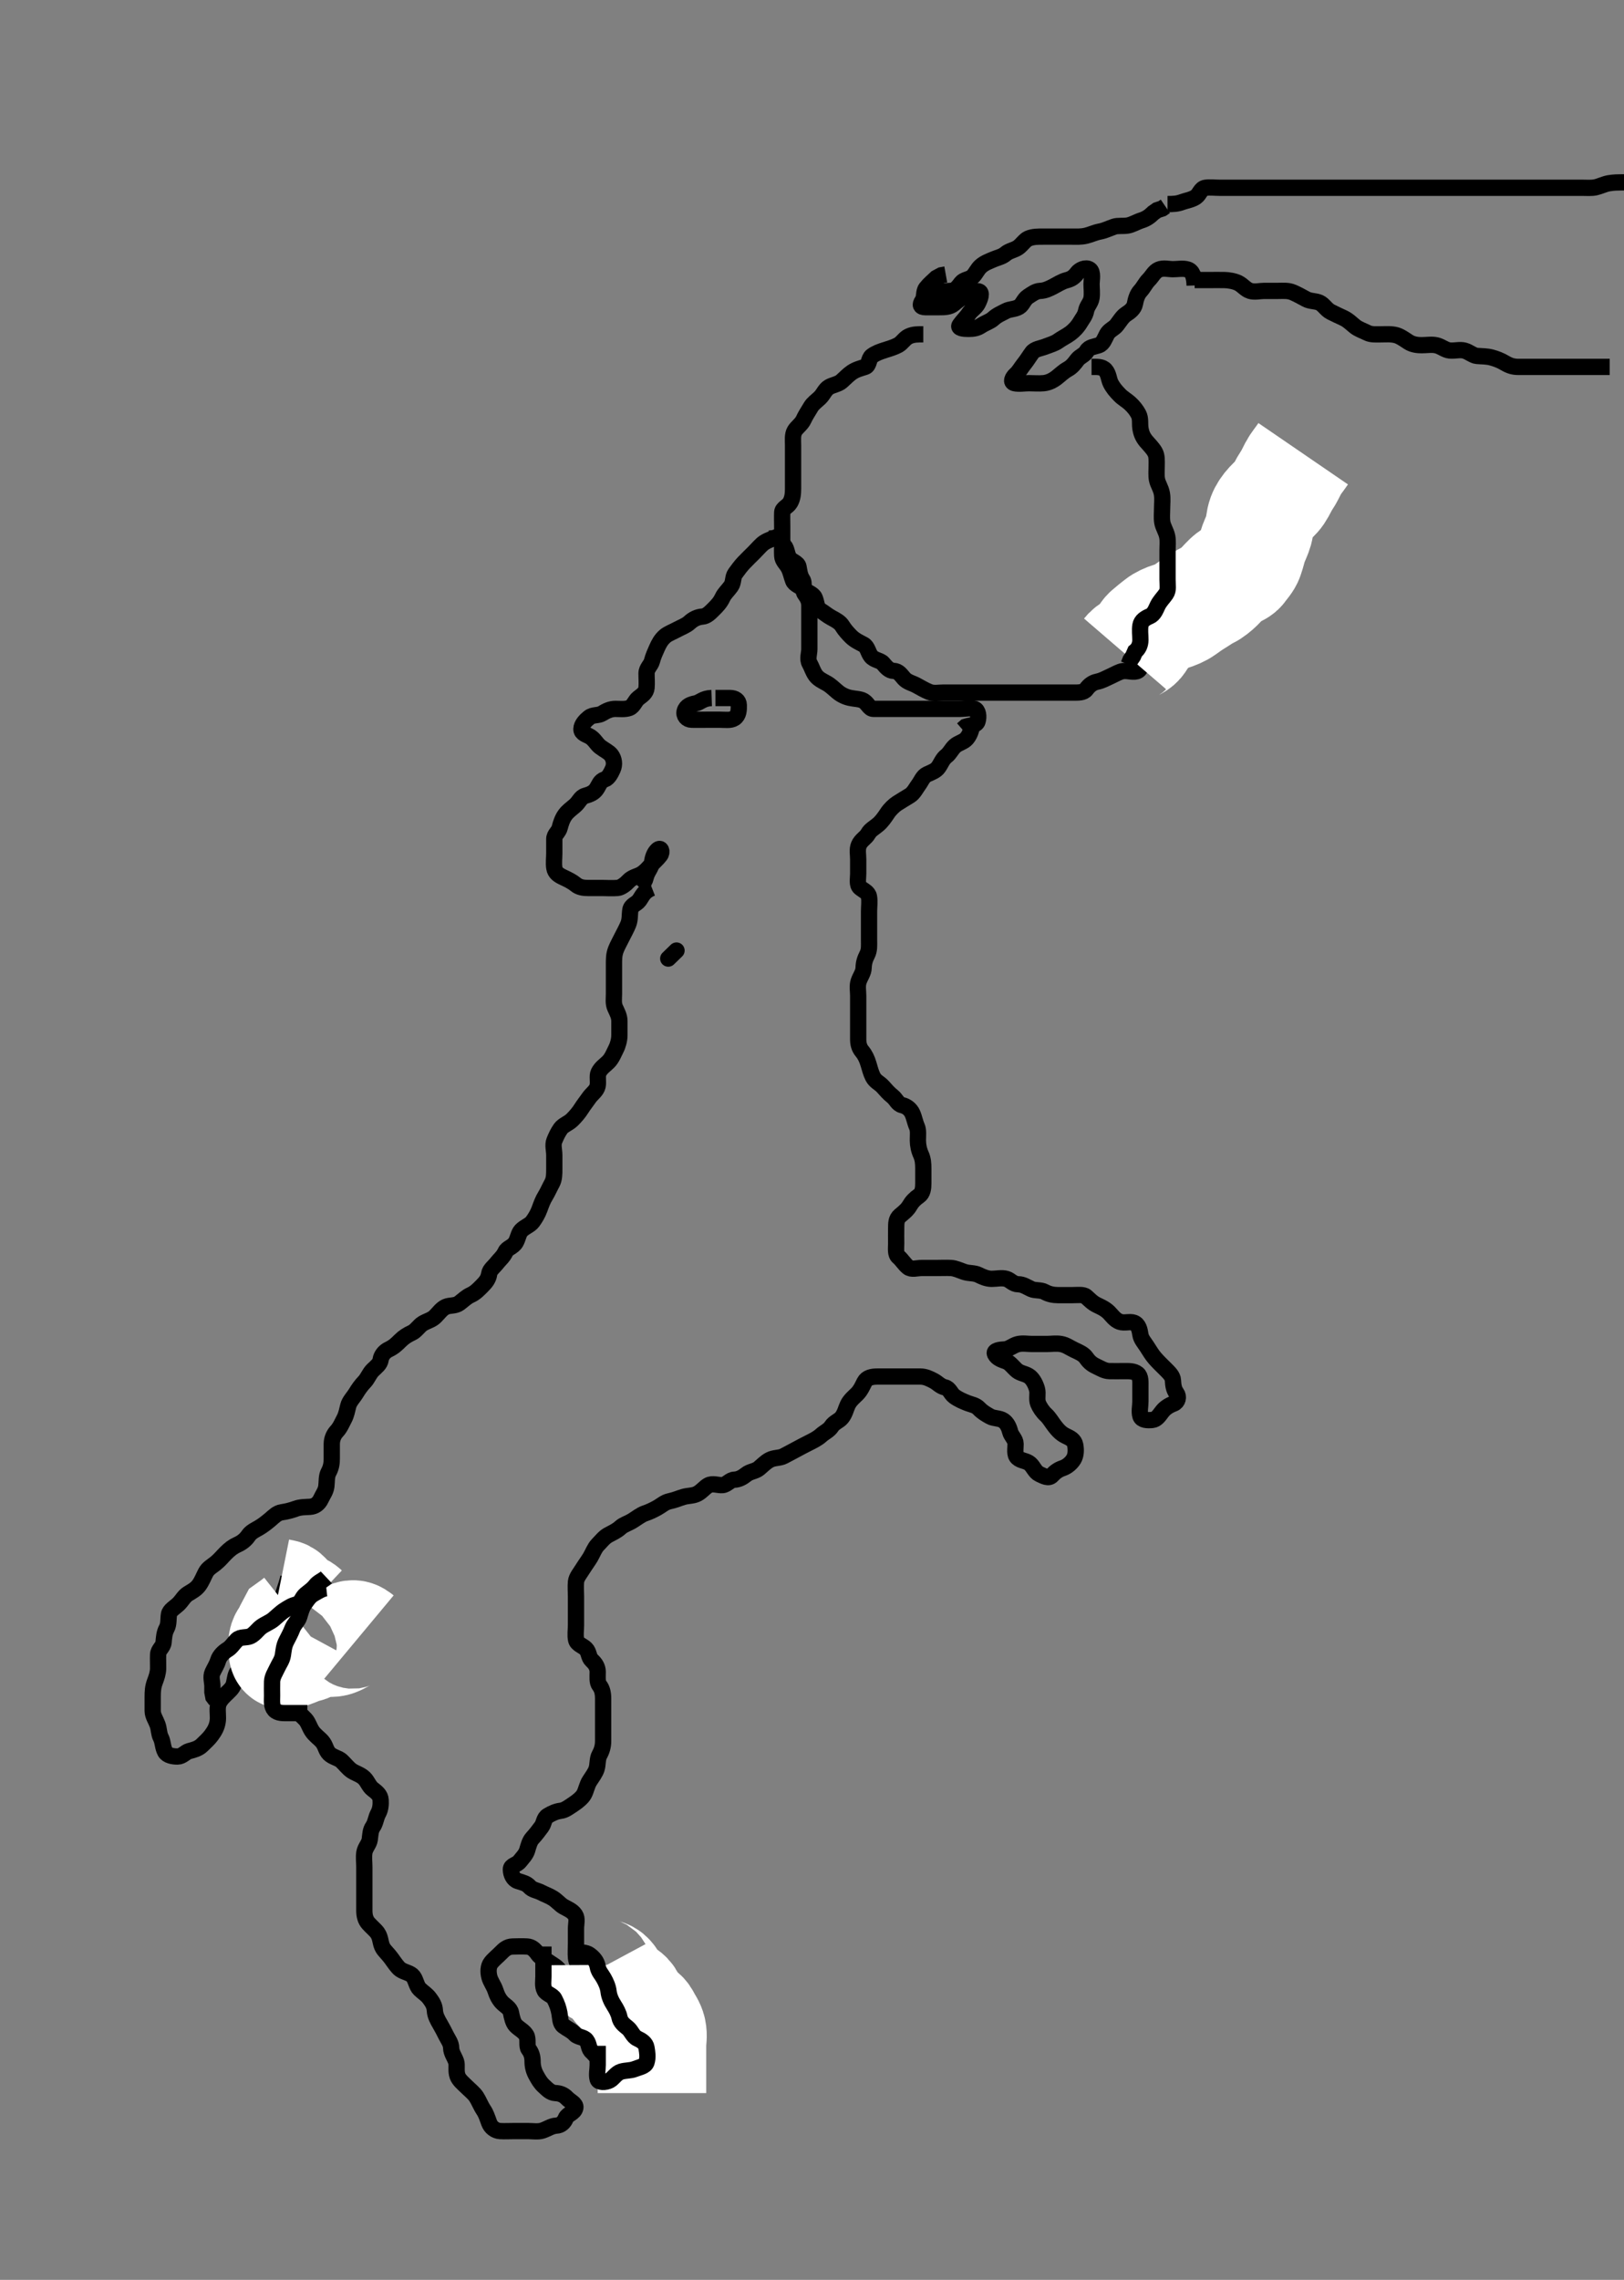 <svg width="299.25" height="420" xmlns="http://www.w3.org/2000/svg" xmlns:svg="http://www.w3.org/2000/svg" xmlns:xlink="http://www.w3.org/1999/xlink">
 <rect width="100%" height="100%" fill="#808080" stroke="none"/>
 <!-- Created with SVG-edit - http://svg-edit.googlecode.com/ -->
 <g display="inline" class="layer">
  <title>Layer 1</title>
  <path t="0,96,97,113,121,138,155,171,238,238,330,353,377,393,417,417,433,480,481,673,673,688,713,738,738,738,755,755,771,771,788,805,821,865,865,907,945,985,985,1005,1021,1057,1105,1129,1153,1209,1238,1238,1257,1273,1288,1305,1321,1369,1409,1409,1425,1449,1472,1488,1505,1521,1521,1538,1555,1571,1600,1608,1625,1657,1671,1688,1721,1744,1755,1793,1825,1838,1838,1873,1896,1921,1952,1976,2000,2001,2130,2130,2140,2177,2209,2240,2265,2297,2312,2377,2400,2464,2497,2550,2585,2633,2683,2683,2735,2771,2788,2808,2809,2821,2841,2864,2897,2905,2921,2973,3023,3023,3049,3089,3129,3152,3171,3188,3205,3205,3205,3221,3222,3238,3255,3305,3321,3338,3390,3460,3480,3481,3533,3576,3623,3643,3655,3671,3688,3688,3721,3721,3769,3788,3805,3805,3821,3848,3881,3923,3993,4033,4065,4081,4105,4121,4138,4155,4171,4188,4348,4390,4390,4480,4490,4512,4529,4538,4576,4705,4775,4823,4823,4848,4865,4865,4905,4928,4961,5007,5007,5027,5056,5168,5194,5194,5239,5239,5255,5255,5255,5271,5271,5363,5427,5473,5543,5563,5707,5767,5868,5943,5992,6008,6067,6211,6221,6221,6313,6353,6384,6405,6432,6456,6472,6521,6575,6595,6616,6648,6730,6760,6847,7030,7030,7040,7110,7167,7192,7255,7255,7288,7305,7321,7338,7360,7360,7376,7423,7443,7455,7480,7497,7505,7552,7592,7640,7730,7783,7982,7982,7992,8048,8065,8081,8104,8105,8144,8176,8192,8192,8224,8273,8296,8312,8354,8371,8388,8388,8404,8421,8440,8441,8456,8472,8521,8560,8576,8576,8733,8743,8790,8960,8960,9026,9048,9049,9071,9255,9304,9305,9328,9360,9384,9404,9476,9476,9496,9540,9576,9608,9624,9656,9696,9712,9760,9776,9816,9883,9883,9893,9921,9973,10118,10134,10177,10177,10217,10273,10313,10321,10361,10377,10393,10409,10409,10456,10521,10604,10657,10673,10697,10721,10721,10804,10835,10865,10922,11052,11088,11089,11156,11171,11171,11188,11209,11221,11221,11238,11255,11306,11322,11368,11454,11454,11506,11537,11569,11569,11593,11609,11625,11673,11673,11758,11821,11889,11904,11944,11976,12100,12100,12132,12161,12221,12221,12241,12356,12389,12389,12425,12438,12465,12489,12513,12538,12591,12640,12640,12640,12656,12680,12688,12728,12729,12771,12816,12817,12838,12838,12890,12928,12928,12960,12984,13016,13016,13104,13145,13145,13161,13221,13221,13271,13271,13288,13304,13304,13321,13338,13385,13417,13438,13457,13481,13505,13505,13529,13571,13588,13633,13665,13721,13738,13761,13793,13817,13849,13871,13889,13904,13921,13938,13969,13993,14038,14054,14073,14073,14088,14105,14129,14161,14161,14177,14188,14188,14249,14288,14304,14304,14321,14321,14345,14385,14385,14385,14471,14471,14502,14521,14561,14601,14621,14638,14664,14721,14738,14777,14817,14889,14889,14912,14921,14944,14984,15016,15121,15236,15251,15288,15321,15344,15360,15392,15408,15424,15457,15471,15523,15554,15570,15685,15720,15721,15737,15768,15808,15824,15872,15888,15913,15954,15971,15988,16009,16021,16041,16041,16090,16140,16140,16188,16188,16204,16221,16238,16238,16254,16271,16271,16288,16288,16329,16421,16440,16472,16788,16788,16822,16822" d="M179.136,133.591C178.97,134.591 178.678,135.414 178.116,136.07C177.576,136.7 176.588,136.865 175.97,137.424C175.321,138.011 175.011,138.795 174.432,139.234C173.67,139.811 173.454,140.579 172.915,141.348C172.453,142.007 171.633,142.284 170.842,142.644C170.058,143 169.746,143.926 169.335,144.478C168.791,145.207 168.394,146.104 167.636,146.57C166.879,147.036 165.964,147.582 165.311,148.002C164.784,148.341 164.009,149.066 163.547,149.766C163.022,150.56 162.481,151.335 161.836,151.886C161.084,152.53 160.371,152.864 159.97,153.591C159.543,154.364 158.627,154.772 158.258,155.691C157.919,156.534 158.136,157.391 158.136,158.291C158.136,159.191 158.136,160.091 158.136,160.991C158.136,161.891 157.859,163.004 158.489,163.534C159.135,164.077 159.982,164.359 160.126,165.191C160.279,166.078 160.136,166.991 160.136,167.891C160.136,168.791 160.136,169.691 160.136,170.591C160.136,171.391 160.136,172.291 160.136,173.234C160.136,174.112 160.23,175.038 159.784,175.891C159.39,176.643 159.155,177.391 159.136,178.291C159.118,179.191 158.518,179.901 158.222,180.791C157.936,181.649 158.136,182.591 158.136,183.424C158.136,184.295 158.136,185.191 158.136,186.091C158.136,186.991 158.136,187.891 158.136,188.791C158.136,189.691 158.136,190.591 158.136,191.391C158.136,192.291 158.304,193.018 158.852,193.675C159.369,194.294 159.76,195.067 160.052,196.075C160.247,196.746 160.484,197.669 160.852,198.39C161.302,199.268 162.085,199.508 162.7,200.202C163.285,200.86 163.762,201.419 164.432,201.948C165.173,202.533 165.373,203.389 166.22,203.591C167.075,203.795 167.759,204.341 168.116,205.112C168.484,205.91 168.579,206.703 168.97,207.591C169.259,208.249 169.131,209.191 169.136,210.091C169.142,211.002 169.339,211.92 169.711,212.73C170.082,213.538 170.136,214.392 170.136,215.291C170.136,216.191 170.139,217.091 170.136,217.991C170.134,218.891 170.033,219.83 169.335,220.306C168.586,220.816 168.044,221.387 167.636,222.091C167.179,222.881 166.56,223.344 165.841,223.953C165.102,224.578 165.156,225.426 165.138,226.192C165.115,227.186 165.136,228.106 165.136,229.07C165.136,229.991 164.955,231.05 165.572,231.566C166.204,232.093 166.613,232.85 167.303,233.424C167.956,233.968 168.936,233.591 169.851,233.591C170.747,233.591 171.636,233.591 172.536,233.591C173.436,233.591 174.338,233.542 175.237,233.591C176.025,233.634 176.767,234.001 177.652,234.307C178.596,234.633 179.493,234.454 180.336,234.875C180.998,235.205 181.836,235.589 182.736,235.591C183.636,235.593 184.571,235.348 185.432,235.595C186.2,235.816 186.657,236.575 187.636,236.591C188.536,236.606 189.195,237.091 190.015,237.469C190.773,237.819 191.761,237.579 192.536,238.016C193.263,238.426 194.136,238.591 194.936,238.591C195.836,238.591 196.736,238.591 197.636,238.591C198.536,238.591 199.631,238.429 200.138,238.875C200.75,239.414 201.264,240 202.136,240.424C202.89,240.791 203.642,241.106 204.336,241.791C204.84,242.287 205.433,243.188 206.336,243.506C207.189,243.805 208.182,243.397 208.936,243.676C209.806,243.998 210.001,244.99 210.138,245.876C210.266,246.71 210.863,247.334 211.338,248.076C211.794,248.788 212.284,249.607 212.789,250.186C213.459,250.956 214.115,251.569 214.726,252.18C215.432,252.886 216.094,253.503 216.136,254.295C216.185,255.19 216.28,255.959 216.784,256.644C217.274,257.31 217.04,258.278 216.286,258.566C215.326,258.932 214.648,259.403 214.162,260.027C213.584,260.769 213.149,261.506 212.336,261.59C211.441,261.682 210.368,261.649 210.141,260.886C209.886,260.028 210.136,259.091 210.136,258.191C210.136,257.291 210.136,256.391 210.136,255.491C210.136,254.591 210.223,253.583 209.616,253.091C208.919,252.527 207.936,252.591 207.036,252.591C206.136,252.591 205.336,252.609 204.436,252.591C203.536,252.573 202.786,252.073 201.936,251.675C201.076,251.271 200.596,250.782 200.116,250.091C199.665,249.442 198.786,249.073 197.936,248.675C197.076,248.271 196.482,247.781 195.536,247.602C194.652,247.434 193.736,247.591 192.836,247.591C191.936,247.591 191.037,247.591 190.162,247.591C189.335,247.591 188.41,247.407 187.536,247.627C186.674,247.844 185.94,248.548 185.136,248.591C184.337,248.633 183.007,248.755 183.358,249.47C183.739,250.248 184.604,250.5 185.458,250.812C186.136,251.061 186.762,251.971 187.422,252.507C188.097,253.055 189.082,253.063 189.779,253.644C190.371,254.137 190.823,255.013 191.079,255.891C191.332,256.757 190.955,257.744 191.303,258.591C191.579,259.262 192.122,260.086 192.747,260.652C193.323,261.175 193.783,261.98 194.335,262.704C194.917,263.468 195.518,264.113 196.336,264.507C197.192,264.919 197.944,265.248 198.126,266.191C198.296,267.075 198.272,268.057 197.851,268.791C197.457,269.477 196.664,270.188 195.815,270.47C195.027,270.731 194.416,271.172 193.851,271.788C193.219,272.478 192.318,271.918 191.536,271.566C190.725,271.2 190.439,270.209 189.779,269.644C189.09,269.053 188.155,269.159 187.494,268.538C186.889,267.971 187.147,266.891 187.136,265.991C187.126,265.112 186.346,264.588 186.136,263.758C185.937,262.966 185.582,262.173 184.915,261.712C184.185,261.208 183.176,261.361 182.436,260.944C181.691,260.524 181.006,260.134 180.42,259.507C179.778,258.819 178.983,258.772 178.136,258.424C177.465,258.148 176.623,257.814 175.841,257.234C175.168,256.734 174.965,255.778 174.136,255.591C173.252,255.391 172.805,254.777 172.036,254.37C171.279,253.969 170.494,253.593 169.616,253.591C168.736,253.589 167.836,253.591 166.936,253.591C166.036,253.591 165.136,253.591 164.336,253.591C163.436,253.591 162.536,253.591 161.636,253.591C160.657,253.591 159.719,253.791 159.303,254.591C158.965,255.242 158.621,256.096 157.936,256.791C157.44,257.295 156.631,257.926 156.22,258.791C155.861,259.548 155.704,260.421 155.111,261.155C154.585,261.806 153.719,262.008 153.22,262.79C152.753,263.522 151.921,263.859 151.336,264.392C150.617,265.049 149.789,265.427 149.036,265.812C148.273,266.202 147.518,266.582 146.736,267.016C145.916,267.472 145.183,267.833 144.436,268.238C143.675,268.652 142.689,268.497 141.836,268.944C141.084,269.338 140.524,269.948 139.851,270.507C139.182,271.063 138.198,271.072 137.494,271.644C136.875,272.146 136.136,272.564 135.336,272.591C134.492,272.62 133.982,273.507 133.136,273.591C132.34,273.67 131.313,273.178 130.494,273.648C129.806,274.043 129.358,274.715 128.536,275.166C127.756,275.594 126.813,275.516 125.97,275.758C125.088,276.01 124.535,276.309 123.358,276.566C122.47,276.759 121.919,277.318 121.136,277.758C120.436,278.15 119.667,278.524 118.815,278.812C118.112,279.05 117.349,279.658 116.547,280.155C115.775,280.634 114.921,280.859 114.336,281.392C113.617,282.049 112.777,282.404 112.037,282.812C111.345,283.193 110.769,283.938 110.136,284.591C109.563,285.182 109.228,286.138 108.779,286.895C108.406,287.524 107.859,288.257 107.436,288.938C106.87,289.852 106.221,290.578 106.138,291.391C106.045,292.286 106.136,293.155 106.136,294.112C106.136,294.991 106.136,295.891 106.136,296.791C106.136,297.691 106.136,298.591 106.136,299.391C106.136,300.291 105.97,301.21 106.157,302.091C106.336,302.934 107.373,303.146 107.97,303.758C108.563,304.366 108.454,305.337 109.052,305.875C109.691,306.448 110.126,307.112 110.136,307.991C110.147,308.891 109.977,309.889 110.489,310.538C110.974,311.153 111.136,311.991 111.136,312.886C111.136,313.758 111.136,314.691 111.136,315.591C111.136,316.391 111.136,317.291 111.136,318.191C111.136,319.002 111.137,319.912 111.136,320.766C111.136,321.706 110.882,322.534 110.489,323.234C110.025,324.059 110.21,325.025 109.915,325.912C109.681,326.616 109.096,327.396 108.657,328.07C108.139,328.865 108.038,329.792 107.595,330.591C107.294,331.134 106.481,331.829 105.789,332.286C104.89,332.881 104.147,333.488 103.303,333.591C102.531,333.685 101.74,334.023 100.938,334.507C100.197,334.954 100.279,335.876 99.784,336.538C99.266,337.231 98.783,337.895 98.136,338.591C97.576,339.194 97.397,340.03 97.132,340.886C96.896,341.65 96.308,342.217 95.779,342.886C95.194,343.627 94.122,343.612 94.136,344.392C94.153,345.293 94.57,346.265 95.436,346.534C96.296,346.801 97.044,346.976 97.562,347.566C98.121,348.203 98.938,348.228 99.7,348.627C100.459,349.024 101.068,349.198 101.851,349.676C102.654,350.167 103.196,350.876 103.836,351.238C104.657,351.703 105.448,351.979 105.97,352.758C106.443,353.463 106.136,354.392 106.136,355.291C106.136,356.191 106.136,357.091 106.136,357.991C106.136,358.891 106.054,359.795 106.137,360.691C106.22,361.602 106.702,362.239 107.436,362.886C108.099,363.47 109.025,363.693 109.526,364.452C109.929,365.064 109.981,366.085 110.147,366.991C110.3,367.824 110.89,368.467 111.111,369.416C111.343,370.416 111.673,371.055 112.335,371.791C112.864,372.379 113.135,373.389 113.97,373.591C114.726,373.774 115.547,374.027 116.303,374.591L116.951,374.991L117.803,375.591L118.048,376.306" id="svg_1" stroke-width="3" stroke="#000" fill="none"/>
  <path t="18185,18304,18321,18337,18354,18371,18387,18408,18456,18456,18472,18487,18504,18504,18521,18537,18576,18587,18608,18621,18640,18656,18656,18671,18696,18704,18754,18792,18855,18888,18904,18904,18921,18937,18937,18954,18971,18987,18987,19004,19021,19021,19037,19054,19071,19071,19087,19104,19105,19128,19240,19270,19270,19286,19303,19387,19418,19437,19437,19457,19505,19521,19521,19545,19577,19601,19625,19649,19649,19657,19673,19713,19737,19760,19771,19787,19825,19825,19849,19857,19873,19887,19904,19921,19921,19937,19937,19937,19954,19971,19987,19987,19987,20004,20004,20021,20021,20021,20049,20056,20073,20087,20104,20121,20121,20137,20154,20171,20187,20187,20209,20225,20273,20287,20287,20304,20321,20345,20354,20377,20393,20393,20404,20425,20425,20454,20454,20473,20487,20487,20504,20521,20537,20537,20537,20554,20585,20625,20673,20673,20721,20737,20754,20754,20771,20771,20787,20787,20804,20825,20825,20873,20921,20921,21004,21004,21040,21054,21072,21087,21139,21205,21205,21221,21271,21287,21312,21356,21372,21392,21403,21403,21455,21471,21505,21521,21537,21561,21587,21604,21633,21633,21655,21655,21681,21723,21723,21769,21769,21793,21793,21817,21904,22022,22037,22065,22065,22089,22186,22270,22313,22356,22406,22568,22604,22605,22621,22637,22654,22681,22681,22689,22689,22713,22729,22746,22746,22754,22785,22804,22805,22833,22854,22854,22871,22887,22904,22937,22961,22961,22985,23033,23057,23097,23097,23129,23129,23145,23161,23193,23225,23460" d="M53.136,290.591C52.711,292.406 52.22,293.245 52.136,294.112C52.052,294.987 52.136,295.891 52.136,296.791C52.136,297.691 52.136,298.591 52.136,299.391C52.136,300.291 52.165,301.227 52.135,302.074C52.106,302.883 51.397,303.145 50.572,303.627C49.885,304.028 50.136,305.191 50.136,306.091C50.136,306.991 50.005,307.941 50.358,308.691C50.723,309.466 50.734,310.295 51.172,311.155C51.507,311.811 52.645,311.957 53.051,312.79C53.419,313.545 53.927,313.935 54.358,314.691C54.739,315.36 55.554,315.974 56.236,316.691C56.794,317.277 57.012,318.159 57.494,318.891C58.015,319.685 58.771,320.158 59.335,320.791C60.014,321.554 60.014,322.427 60.657,323.07C61.3,323.713 62.356,323.854 62.936,324.392C63.558,324.968 64.158,325.792 64.836,326.234C65.57,326.712 66.46,326.923 67.136,327.591C67.722,328.17 68.007,329.093 68.657,329.591C69.429,330.181 70.075,330.685 70.136,331.591C70.19,332.389 70.119,333.296 69.711,334.038C69.237,334.901 69.225,335.798 68.711,336.53C68.249,337.187 68.253,337.999 68.132,338.891C68.02,339.712 67.285,340.36 67.141,341.291C67.004,342.18 67.136,343.07 67.136,343.948C67.136,344.891 67.136,345.791 67.136,346.691C67.136,347.591 67.136,348.391 67.136,349.291C67.136,350.191 67.134,351.091 67.136,351.991C67.139,352.891 67.328,353.717 67.898,354.348C68.584,355.108 69.174,355.545 69.567,356.107C70.196,357.007 70.048,358.061 70.579,358.912C70.93,359.475 71.52,359.972 72.115,360.791C72.666,361.549 73.266,362.473 73.789,362.829C74.603,363.385 75.626,363.436 76.136,364.112C76.652,364.794 76.743,365.881 77.358,366.47C78.039,367.122 78.604,367.397 79.162,368.155C79.652,368.821 80.086,369.453 80.136,370.424C80.181,371.287 80.62,372.1 81.084,372.886C81.475,373.551 81.825,374.237 82.22,375.023C82.596,375.769 83.118,376.392 83.136,377.291C83.155,378.191 83.742,378.906 84.051,379.792C84.278,380.443 83.968,381.461 84.303,382.424C84.575,383.206 85.358,383.812 85.938,384.392C86.536,384.991 87.343,385.609 87.779,386.291C88.306,387.115 88.54,387.862 89.136,388.758C89.56,389.394 89.792,390.127 90.136,391.07C90.442,391.907 91.23,392.53 92.136,392.591C92.935,392.645 93.836,392.591 94.657,392.591C95.622,392.591 96.347,392.591 97.336,392.591C98.116,392.591 99.151,392.762 99.935,392.506C100.857,392.204 101.618,391.642 102.484,391.595C103.373,391.547 103.939,390.984 104.246,390.239C104.585,389.416 105.826,389.294 106.018,388.295C106.158,387.564 105.024,387.112 104.489,386.538C103.849,385.853 103.136,385.628 102.336,385.591C101.419,385.548 100.819,384.844 100.22,384.307C99.582,383.733 99.196,383.04 98.784,382.291C98.322,381.452 98.136,380.591 98.136,379.791C98.136,378.891 97.942,378.186 97.42,377.507C96.974,376.925 97.419,375.665 96.97,374.924C96.502,374.152 95.719,373.836 95.037,373.148C94.537,372.645 94.316,371.588 94.162,370.812C93.985,369.921 93.07,369.498 92.536,368.944C91.954,368.34 91.587,367.617 91.258,366.612C90.995,365.809 90.389,365.055 90.172,364.202C89.951,363.333 89.939,362.275 90.47,361.591C90.98,360.932 91.719,360.361 92.303,359.758C92.911,359.129 93.492,358.62 94.436,358.591C95.336,358.564 96.238,358.543 97.136,358.591C97.94,358.634 98.552,359.151 99.111,359.98C99.528,360.598 100.425,360.97 101.022,361.392C101.766,361.919 102.648,362.334 103.116,363.091C103.58,363.844 104.226,364.518 104.7,365.191C105.219,365.926 105.598,366.827 105.97,367.591C106.336,368.345 106.678,369.071 107.335,369.791C107.869,370.375 108.19,371.291 108.636,372.091C109.08,372.886 108.972,373.808 109.303,374.591C109.633,375.373 110.121,376.091 110.136,376.991C110.151,377.891 110.57,378.704 111.157,379.091C112.101,379.712 112.661,380.33 113.536,380.555C114.405,380.778 115.111,381.016 115.657,381.57L116.536,381.602" id="svg_2" stroke-width="3" stroke="#000" fill="none"/>
  <path t="32371,32656,32672,32688,32703,32703,32719,32736,32736,32753,32753,32821,32821,32837,32952,32952,32967,32987,33003,33025,33025,33037,33167,33183,33209,33240,33252,33280,33281,33320,33371,33469,33502,33521,33521,33537,33537,33553,33570,33593,33593,33639,33687,33687,33703,33737,33761,33785,33785,33803,33820,33849,33873,33889,33889,33903,33921,33961,33961,33977,34022,34073,34097,34113,34188,34225,34225,34265,34287,34303,34321,34338,34338,34483,34483,34483,34500,34529,34537,34561,34593,34617,34617,34637,34638,34653,34670,34671,34687,34712,34713,34753,34793,34832,34896,34897,34937,34953,34953,34970,35000,35001,35024,35037,35080,35120,35121,35188,35225,35225,35257,35329,35329,35345,35361,35377,35377,35401,35425,35425,35472,35520,35537,35584,35608,35624,35625,35640,35672,35696,35696,35720,35721,35737,35737,35760,35770,35787,35787,35824,35856,35897,35939,35955,35984,36101,36120,36145,36161,36161,36185,36225,36272,36339,36384,36385,36439,36455,36629,36645,36645,36720,36760,36761,36770,36816,36856,36857,36896,36937,36989,37005,37005,37032,37064,37086,37086,37102,37119,37119,37136,37152,37152,37192,37208,37232,37280,37280,37319,37337,37361,37361,37386,37402,37402,37424,37424,37436,37436,37472,37486,37554,37570,37587,37616,37637,37653,37672,37720,37737,37737,37760,37821,37821,37857,37880,37904,37937,37953,37970,38017,38048,38097,38153,38153,38176,38200,38201,38479,38479,38495,38528,38544,38560,38584,38602,38619,38671,38671,38753,38753,38805,38805,38872,38888,38903,38952,39000,39000,39032,39052,39052,39081,39102,39120,39120,39152,39176,39176,39186,39208,39232,39272,39288,39312,39352,39352,39376,39408,39424,39424,39456,39567,39567,39653,39653" d="M120.136,163.591C118.572,164.202 118.36,165.105 117.779,165.886C117.279,166.559 116.301,166.732 116.157,167.612C116.003,168.557 116.131,169.362 115.779,170.248C115.475,171.014 115.037,171.791 114.657,172.549C114.189,173.486 113.742,174.283 113.489,174.943C113.109,175.933 113.136,176.791 113.136,177.691C113.136,178.591 113.136,179.391 113.136,180.291C113.136,181.191 113.136,182.091 113.136,183.07C113.136,183.948 112.974,184.848 113.358,185.691C113.713,186.471 114.131,187.191 114.136,188.091C114.142,188.991 114.147,189.895 114.136,190.758C114.126,191.591 113.87,192.545 113.489,193.286C113.088,194.068 112.794,194.905 112.136,195.591C111.549,196.204 110.746,196.671 110.303,197.591C109.991,198.238 110.304,199.211 110.116,200.091C109.934,200.94 109.042,201.515 108.572,202.191C108.012,202.997 107.524,203.591 107.084,204.295C106.663,204.969 106.039,205.693 105.436,206.291C104.739,206.983 103.807,207.224 103.303,207.924C102.814,208.605 102.464,209.369 102.157,210.112C101.821,210.924 102.136,211.891 102.136,212.79C102.136,213.758 102.136,214.591 102.136,215.391C102.136,216.291 102.139,217.211 101.711,217.991C101.26,218.814 100.89,219.675 100.526,220.263C100,221.112 99.754,221.834 99.422,222.738C99.091,223.637 98.641,224.384 98.136,225.07C97.651,225.73 96.703,225.994 96.037,226.691C95.547,227.204 95.453,228.169 95.027,228.881C94.518,229.732 93.457,229.918 93.157,230.591C92.762,231.478 92.057,232.049 91.636,232.591C90.97,233.448 90.254,233.88 90.136,234.691C90.005,235.597 89.528,236.194 88.836,236.891C88.139,237.594 87.557,238.197 86.736,238.566C85.954,238.917 85.414,239.482 84.636,240.07C83.899,240.628 82.879,240.417 82.136,240.758C81.334,241.125 80.847,241.902 80.136,242.591C79.545,243.164 78.661,243.363 77.915,243.812C77.213,244.236 76.682,245.154 75.936,245.507C75.078,245.914 74.435,246.294 73.736,246.991C73.135,247.59 72.543,248.168 71.636,248.591C70.846,248.96 70.256,249.691 70.136,250.507C70.021,251.295 69.334,251.773 68.704,252.391C68.034,253.049 67.773,253.942 67.136,254.591C66.631,255.107 66.039,255.914 65.636,256.591C65.14,257.426 64.397,258.115 64.172,258.991C63.948,259.863 63.825,260.635 63.42,261.391C63.015,262.147 62.703,262.973 62.052,263.675C61.482,264.289 61.147,265.091 61.136,265.991C61.126,266.891 61.136,267.791 61.136,268.691C61.136,269.591 61.012,270.368 60.562,271.191C60.134,271.971 60.25,272.893 60.136,273.812C60.025,274.711 59.526,275.307 59.111,276.191C58.733,276.996 58.042,277.53 57.136,277.591C56.338,277.645 55.366,277.611 54.484,277.944C53.777,278.209 52.884,278.449 51.936,278.592C51.02,278.731 50.472,279.362 49.779,279.944C49.082,280.529 48.439,281.029 47.694,281.47C47.072,281.836 46.266,282.175 45.779,282.891C45.245,283.677 44.557,284.197 43.736,284.566C42.954,284.917 42.336,285.392 41.636,286.091C40.937,286.789 40.491,287.384 39.7,288.016C38.992,288.583 38.322,288.922 37.915,289.691C37.514,290.448 37.22,291.257 36.7,291.991C36.142,292.778 35.389,293.147 34.636,293.612C33.879,294.079 33.579,294.852 32.815,295.569C32.213,296.136 31.262,296.661 31.139,297.391C30.99,298.278 31.138,299.211 30.711,299.991C30.261,300.813 30.225,301.695 30.136,302.591C30.053,303.437 29.179,303.873 29.136,304.791C29.095,305.69 29.154,306.591 29.136,307.391C29.118,308.227 28.829,309.066 28.562,309.766C28.158,310.821 28.136,311.691 28.136,312.591C28.136,313.47 28.126,314.295 28.136,315.191C28.147,316.091 28.68,316.794 29.015,317.691C29.333,318.542 29.251,319.375 29.636,320.112C30.047,320.896 29.963,321.845 30.422,322.704C30.794,323.402 31.836,323.599 32.736,323.591C33.616,323.583 34.128,322.791 34.841,322.595C35.705,322.358 36.545,322.164 37.236,321.491C37.844,320.899 38.482,320.322 38.936,319.706C39.595,318.813 39.97,318.1 40.116,317.112C40.236,316.299 40.054,315.387 40.137,314.491C40.22,313.579 40.744,312.988 41.436,312.291C42.134,311.588 42.875,311.057 43.1,310.191C43.327,309.319 43.327,308.465 43.841,307.891C44.499,307.156 45.345,306.574 45.779,305.891C46.245,305.159 46.015,304.06 46.636,303.612C47.32,303.119 48.357,303.069 49.015,302.369C49.584,301.765 49.94,300.937 50.126,300.027C50.3,299.172 50.4,298.371 50.938,297.791C51.61,297.065 52.336,296.39 52.836,295.834L53.335,295.108L53.779,294.301" id="svg_3" stroke-width="3" stroke="#000" fill="none"/>
  <path t="43887,44032,44032,44053,44069,44086,44086,44102,44144,44152,44169,44185,44216,44256,44257,44272,44573,44653,44688,44737,44788,44841,44865,44967,45002,45002,45070" d="M66.136,301.591C65.136,300.758 64.542,301.177 63.636,301.591C62.841,301.954 62.149,302.506 61.336,302.59C60.427,302.683 59.507,302.427 58.636,302.612C57.793,302.791 57.099,303.497 56.375,303.648C55.456,303.84 54.782,304.217 53.772,304.566C52.931,304.856 52.165,305.178 52.136,304.295C52.106,303.37 51.892,302.359 52.42,301.675C52.905,301.047 53.145,300.291 53.579,299.491L54.136,299.091L54.894,298.491" id="svg_4" stroke-width="20" stroke="#fff" fill="none"/>
  <path t="46149,46370,46387,46859,47014,47273,47297,47313" d="M56.136,296.591C55.526,296.016 54.641,295.795 53.938,295.306C53.153,294.76 52.97,293.758 52.136,293.591L51.303,293.424" id="svg_5" stroke-width="20" stroke="#fff" fill="none"/>
  <path t="51419,51596,51603,51619,51703,51744,51933,51970,51970,52009,52019,52041,52057,52097,52113,52113,52137,52137,52153,52153,52177,52186,52186,52209,52233,52288,52329,52433,52433,52457,52488,52538,52600,52654,52689,52729,52729,52737,52944,52944" d="M60.136,290.591C59.526,291.166 58.622,291.452 58.136,292.112C57.632,292.797 56.934,293.223 56.303,293.758C55.618,294.338 55.48,295.384 54.636,295.57C53.767,295.762 53.136,296.203 52.432,296.644C51.758,297.064 51.089,297.748 50.422,298.306C49.741,298.875 48.917,299.15 48.158,299.691C47.515,300.149 46.939,301.057 46.136,301.424C45.394,301.764 44.301,301.473 43.657,302.112C43.015,302.75 42.64,303.446 41.936,303.876C41.261,304.289 40.462,305.006 40.194,305.891C39.932,306.753 39.509,307.338 39.157,308.112C38.789,308.922 39.136,309.912 39.136,310.591L39.138,311.706L39.303,312.591L39.784,313.234" id="svg_6" stroke-width="3" stroke="#000" fill="none"/>
  <path t="54512,54718,54765,54821,54864,54865,54905,54906,54945,54969,55019,55036,55065,55065,55113,55113,55129,55145,55153,55169,55169,55186,55203,55241,55257,55273,55305,55305,55369,55470,55583,55808,56198,56514,56514,56545,56561,56569" d="M60.136,292.591C59.335,292.676 58.581,293.18 57.851,293.594C57.045,294.05 56.679,294.64 56.037,295.569C55.6,296.201 55.397,297.03 55.132,297.886C54.896,298.65 54.196,299.153 53.851,300.076C53.573,300.821 53.136,301.591 52.747,302.37C52.303,303.258 52.264,304.037 52.132,304.891C51.988,305.822 51.488,306.419 51.084,307.291C50.698,308.123 50.165,308.89 50.136,309.791C50.108,310.69 50.136,311.591 50.136,312.391C50.136,313.306 49.994,314.323 50.572,314.98C51.185,315.676 52.236,315.591 53.136,315.591C53.936,315.591 54.836,315.591 55.736,315.591L56.636,315.591" id="svg_7" stroke-width="3" stroke="#000" fill="none"/>
  <path t="59468,59702,59753,59802,59802,59917,60049,60049,60338,60466,60505,60520,60536,60552,60569,60685,60879,60879,60919,60969,61008,61008,61085,61138,61169,61186,61209,61233,61233,61252,61281,61313,61401,61401,61532,61548,61548,61586,61617,61649,61669,61799,61904,61971,62033,62088,62200,62200,62216,62302,62400,62501,62501,62554,62554,62570,62601,62618,62640,62664,62719,62959,63004,63041,63057,63069,63086,63154,63204,63287,63400,63672,63672,63720,63789,63869,63869,63952,63993,64025,64087,64137,64161,64186,64202,64219,64219,64236,64252,64281,64321,64369,64387,64387,64438,64488,64587,64587,64654,64719,64753,64850,64966,65066,65066,65104,65230,65246,65303,65319,65370,65484,65601,65649,65704,65704,65752,65768,65769,65820,65820,65881,65913,65913,65937,65986,66025,66071,66086,66113,67765,67802,67835,67835,67852,67852,67889,67889,67937,67969,67969,67993" d="M144.136,98.591C142.536,99.166 141.663,99.425 140.836,99.948C140.271,100.306 139.636,101.091 138.936,101.791C138.436,102.291 137.732,102.965 137.084,103.644C136.474,104.282 136.007,104.951 135.489,105.644C134.994,106.306 135.214,107.258 134.7,107.991C134.147,108.781 133.506,109.297 133.136,110.091C132.714,110.998 132.136,111.591 131.536,112.191C130.841,112.886 130.223,113.532 129.432,113.591C128.538,113.657 127.744,114.035 127.036,114.691C126.443,115.241 125.604,115.526 124.836,115.944C123.995,116.401 123.103,116.716 122.536,117.202C121.793,117.839 121.394,118.625 121.052,119.391C120.72,120.134 120.359,120.917 120.135,121.79C119.929,122.59 119.147,123.091 119.136,124.027C119.127,124.891 119.218,125.795 119.136,126.691C119.053,127.602 118.429,128 117.657,128.591C117.007,129.089 116.76,130.124 115.97,130.424C115.179,130.725 114.158,130.589 113.384,130.591C112.488,130.593 111.676,130.982 110.97,131.424C110.228,131.888 109.28,131.601 108.536,132.202C107.883,132.729 107.162,133.461 107.136,134.295C107.109,135.157 108.097,135.305 108.803,135.758C109.563,136.245 109.948,137.08 110.572,137.566C111.318,138.146 112.199,138.537 112.616,139.091C113.171,139.83 113.3,140.848 112.915,141.691C112.609,142.36 112.137,143.36 111.432,143.586C110.531,143.876 110.441,144.569 109.915,145.348C109.427,146.071 108.669,146.365 107.836,146.6C106.96,146.846 106.755,147.708 105.938,148.422C105.298,148.98 104.649,149.415 104.136,150.112C103.627,150.804 103.316,151.761 103.162,152.406C102.935,153.353 102.137,153.676 102.136,154.591C102.136,155.391 102.136,156.291 102.136,157.191C102.136,158.091 102.003,159.002 102.141,159.891C102.285,160.821 102.966,161.239 103.836,161.644C104.668,162.03 105.493,162.453 106.084,162.944C106.737,163.486 107.536,163.591 108.436,163.591C109.336,163.591 110.236,163.591 111.136,163.591C111.936,163.591 112.776,163.663 113.789,163.582C114.489,163.526 115.327,162.842 115.832,162.296C116.485,161.59 117.493,161.438 118.116,161.07C118.951,160.577 119.499,159.878 120.079,159.238C120.572,158.695 121.157,158.203 121.636,157.57C122.125,156.925 121.795,155.98 121.136,156.591C120.513,157.169 120.259,158.078 120.141,158.881C120.011,159.765 119.42,160.392 119.111,161.227L118.851,162.074L118.526,162.73L117.841,163.477" id="svg_8" stroke-width="3" stroke="#000" fill="none"/>
  <path t="75186,75585,75617,75716,75736,75787,75803,75803,75840,75856,75905,75921,75944,75960,75968,76008,76017,76034,76056,76056,76067,76101,76117,76134,76151,76176,76201,76248,76248,76267,76284,76312,76404,76502,76554,76585,76633,76633,76652,76786,76853,76853,76935,76968,76985,76985,77002,77040,77052,77068,77104,77120,77144,77168,77202,77218,77235,77235,77252,77252,77252,77268,77268,77285,77285,77285,77285,77302,77302,77302,77760,77866,77896,77920,77944,77976,77977" d="M143.136,97.591C143.303,99.424 143.906,99.896 144.489,100.538C145.015,101.118 144.934,101.984 145.422,102.79C145.799,103.414 146.99,103.635 147.135,104.392C147.304,105.275 147.377,106.063 147.852,106.76C148.354,107.497 147.788,108.721 148.303,109.424C148.782,110.078 149.136,110.691 149.136,111.591C149.136,112.391 149.136,113.306 149.136,114.202C149.136,115.091 149.136,115.991 149.136,116.891C149.136,117.791 149.136,118.691 149.136,119.591C149.136,120.391 148.724,121.414 149.194,122.234C149.588,122.922 149.773,123.695 150.303,124.424C150.78,125.08 151.541,125.438 152.336,125.875C152.984,126.231 153.636,126.858 154.303,127.424C154.987,128.005 155.79,128.386 156.636,128.57C157.527,128.763 158.493,128.744 159.116,129.112C159.951,129.605 160.172,130.586 160.938,130.591C161.836,130.597 162.736,130.591 163.636,130.591C164.536,130.591 165.436,130.591 166.336,130.591C167.236,130.591 168.136,130.591 168.951,130.591C169.906,130.591 170.657,130.591 171.454,130.591C172.454,130.591 173.398,130.591 174.47,130.591C175.104,130.591 176.136,130.591 176.831,130.591C177.803,130.591 178.891,130.331 179.563,130.591C180.286,130.87 180.387,132.028 180.132,132.886C179.905,133.649 178.836,133.595 177.936,133.876L177.336,134.392" id="svg_10" stroke-width="3" stroke="#000" fill="none"/>
  <path t="81582,81798,81825,81886,81886,81999,82146,82296,82337,82414,82513,82632,82795,82899,82915,83064,83150,83176,83315,83353,83353,83519,83633,83750,83930,84001,84033,84051" d="M131.136,128.591C129.489,128.648 129.076,129.397 128.136,129.591C127.348,129.753 126.44,130.023 126.172,130.991C125.934,131.855 126.572,132.573 127.436,132.591C128.336,132.61 129.236,132.591 130.111,132.591C130.938,132.591 131.836,132.591 132.736,132.591C133.636,132.591 134.632,132.774 135.335,132.306C136.13,131.775 136.154,130.791 136.136,129.891C136.119,129.026 135.432,128.595 134.536,128.591L133.636,128.591L132.736,128.591L131.836,128.591" id="svg_11" stroke-width="3" stroke="#000" fill="none"/>
  <path t="86599,86835,86835,86889,86889,86905,86937,87099,87099,87152,87186,87186,87209,87299,87353,87403,87440,87551,87635,87635,87635,87718,87786,87825,87825,87901,87901,87952,88020,88181,88181,88197,88236,88236,88281,88305,88305,88329,88432,88470,88470,88544,88568,88601,88601,88625,88649,88668,88685,88713,88737,88737,88753,88785,88801,88818,88849,88881,88905,88929,88961,89081,89081,89097,89097,89187,89203,89203,89256,89268,89320,89336,89360,89360,89376,89384,89432,89464,89488,89528,89568,89592,89592,89617,89669,89713,89729,89729,89880,89895,89968,89968,90113,90145,90169,90185,90185,90201,90218,90218,90241,90257,90281,90301,90433,90433,90451,90552,90568,90592,90592,90608,90632,90650,90667,90696,90801,90849,90889,90921,90944,91007,91115,91152,91168,91185,91185,91201,91218,91218,91270,91320,91372,91453,91469,91485,91536,91536,91602,91602,91657,91750,91782,91801,91801,91851,91851,91868,91884,91913,91913,91937,91937,91953,91977,92009,92068,92119,92135,92161,92185,92201,92218,92218,92234,92251,92289,92305,92321,92361,92420,92435,92468,92484,92536,92536,92585,92585,92608,92634,92634,92656,92688,92689,92713,92751,92751,92768,92792,92869,92869,92905,92905,92929,92951,92968,92984,93098,93214,93300" d="M170.136,61.591C169.136,61.591 168.346,61.564 167.488,61.948C166.667,62.315 166.238,63.196 165.489,63.586C164.632,64.033 163.963,64.201 163.022,64.507C162.147,64.791 161.338,65.073 160.657,65.591C160.024,66.072 160.19,67.344 159.432,67.586C158.578,67.859 157.75,68.061 156.97,68.591C156.34,69.019 155.867,69.537 155.088,70.234C154.475,70.782 153.463,70.91 152.789,71.295C151.997,71.748 151.768,72.626 151.052,73.306C150.414,73.912 149.808,74.317 149.432,74.943C148.881,75.859 148.381,76.62 148.084,77.291C147.709,78.139 146.815,78.704 146.422,79.391C146.001,80.125 146.136,81.112 146.136,82.074C146.136,82.881 146.136,83.876 146.136,84.691C146.136,85.591 146.136,86.391 146.136,87.291C146.136,88.191 146.139,89.091 146.136,89.991C146.134,90.895 146.06,91.803 145.616,92.57C145.129,93.409 144.165,93.594 144.136,94.392C144.104,95.29 144.136,96.191 144.136,97.091C144.136,97.991 144.136,98.891 144.136,99.792C144.136,100.758 144.088,101.417 144.136,102.424C144.179,103.307 144.88,103.799 145.303,104.591C145.703,105.34 145.829,106.149 146.147,106.98C146.432,107.723 147.44,107.944 148.136,108.591C148.74,109.151 149.781,109.381 150.116,110.112C150.482,110.911 150.417,111.994 151.136,112.424C151.907,112.885 152.467,113.405 153.236,113.812C153.994,114.213 154.789,114.638 155.189,115.295C155.669,116.084 156.334,116.793 156.836,117.291C157.534,117.983 158.401,118.356 159.136,118.758C159.872,119.16 159.956,120.199 160.494,120.886C161.075,121.63 162.241,121.65 162.7,122.202C163.328,122.956 163.845,123.552 164.654,123.59C165.594,123.633 165.988,124.322 166.572,124.98C167.189,125.674 168.087,125.839 168.836,126.238C169.657,126.675 170.39,127.136 171.236,127.469C172.081,127.802 172.936,127.591 173.836,127.591C174.736,127.591 175.636,127.591 176.536,127.591C177.436,127.591 178.336,127.591 179.236,127.591C180.084,127.591 180.841,127.591 181.836,127.591C182.736,127.591 183.636,127.591 184.536,127.591C185.436,127.591 186.237,127.591 187.022,127.591C187.962,127.591 188.97,127.591 189.832,127.591C190.736,127.591 191.636,127.591 192.536,127.591C193.436,127.591 194.336,127.591 195.236,127.591C196.136,127.591 196.894,127.591 197.789,127.591C198.652,127.591 199.679,127.641 200.162,126.98C200.684,126.265 201.305,125.768 202.136,125.591C203.118,125.382 203.721,125.005 204.636,124.591C205.437,124.229 206.295,123.704 206.962,123.627C207.964,123.51 208.946,123.986 209.7,123.555C210.391,123.16 210.183,121.931 210.841,121.538C211.624,121.07 212.482,120.708 213.111,120.166C213.711,119.648 214.44,119.238 215.136,118.591C215.74,118.03 216.638,117.721 217.136,117.07C217.727,116.298 218.37,115.911 219.052,115.307C219.647,114.78 220.19,114.144 220.711,113.566C221.285,112.928 222.013,112.479 222.536,111.719C223.009,111.033 223.37,110.208 223.7,109.427C224.095,108.493 224.263,107.559 224.747,106.991C225.382,106.246 225.865,105.55 226.22,104.791C226.605,103.968 227.249,103.226 227.657,102.591C228.172,101.789 229.028,101.371 229.137,100.491C229.233,99.707 229.539,98.958 229.852,98.075C230.148,97.242 230.136,96.291 230.136,95.391C230.136,94.491 230.136,93.566 230.136,92.79L230.136,91.891" id="svg_12" stroke-width="3" stroke="#000" fill="none"/>
  <path t="95784,95848,95872,95872,95888,95888,95900,95900,95917,95933,95933,95933,95950,95950,95967,95967,95983,95984,96000,96000,96000,96017,96017,96017,96033,96050,96072,96083,96100,96100,96117,96133,96133,96152,96152,96168,96168,96208,96233,96233,96233,96250,96250,96272,96272,96283,96317,96333,96333,96368,96400,96400,96417,96440,96485,96521,96521,96601,96601" d="M240.136,83.591C239.335,84.76 238.723,85.456 238.336,86.194C237.922,86.982 237.576,87.78 237.037,88.569C236.529,89.312 236.201,90.163 235.694,90.912C235.194,91.65 234.595,92.084 233.894,92.838C233.318,93.457 232.777,94.222 232.494,94.995C232.138,95.965 232.183,96.808 231.915,97.791C231.745,98.415 231.318,99.269 230.938,100.274C230.738,100.802 230.599,101.613 230.189,102.772C229.92,103.534 229.327,104.117 228.851,104.79C228.299,105.57 227.286,105.603 226.636,106.112C225.867,106.714 225.386,107.355 224.652,108.074C224.141,108.575 223.306,109.264 222.657,109.57C221.836,109.957 220.974,110.598 220.311,110.991C219.625,111.398 218.912,111.921 218.252,112.391C217.508,112.922 216.616,113.29 215.678,113.57C214.911,113.799 214.015,114.204 213.422,114.675C212.683,115.26 212.101,115.714 211.436,116.295C210.805,116.848 210.524,117.774 209.97,118.424C209.388,119.107 208.536,119.202 207.836,119.895L207.336,120.476" id="svg_13" stroke-width="20" stroke="#fff" fill="none"/>
  <path t="100123,100478,100478,100534,100551,100585,100585,100625,100625,100716,100731,100761,100819,100880,100905,100905,100917,100961,101001,101049,101049,101067,101152,101185,101185,101234,101251,101267,101284,101301,101301,101329,101329,101337,101377,101401,101417,101451,101451,101467,101489,101489,101501,101534,101569,101569,101593,101609,101669,101713,101737,101785,101801,101801,101817,101848,101903,101919,101919,101936,101976,102085,102085,102324,102368,102385,102514,102584,102636,102651,102797,102851,102897" d="M201.136,67.591C202.136,67.591 203.088,67.505 203.7,68.202C204.294,68.877 204.322,69.929 204.657,70.591C205.091,71.449 205.631,72.075 206.335,72.79C206.965,73.429 207.597,73.73 208.22,74.307C208.911,74.947 209.385,75.541 209.784,76.291C210.22,77.111 210.009,78.037 210.141,78.891C210.285,79.822 210.581,80.555 211.22,81.306C211.788,81.972 212.378,82.541 212.784,83.234C213.223,83.983 213.136,84.891 213.136,85.791C213.136,86.691 213.045,87.603 213.194,88.348C213.378,89.273 213.92,89.905 214.1,90.955C214.259,91.878 214.136,92.79 214.136,93.675C214.136,94.591 214.036,95.401 214.172,96.227C214.316,97.099 214.899,97.908 215.079,98.834C215.244,99.677 215.136,100.591 215.136,101.391C215.136,102.291 215.136,103.234 215.136,104.112C215.136,104.991 215.136,105.891 215.136,106.792C215.136,107.758 215.355,108.686 214.852,109.422C214.374,110.121 213.727,110.718 213.303,111.591C212.982,112.251 212.674,113.186 211.841,113.534C211.011,113.88 210.291,114.359 210.147,115.191C209.994,116.078 210.137,116.991 210.136,117.891C210.136,118.79 209.784,119.538 209.162,120.027L208.784,120.891L208.303,121.591L207.97,122.424" id="svg_14" stroke-width="3" stroke="#000" fill="none"/>
  <path t="112747,112910,112910,112922,112922,112934,112950,112992,112992,113017,113017,113147,113178,113184,113208,113224,113224,113249,113266,113283,113299,113299,113316,113333,113333,113349,113349,113401,113434,113434,113467,113484,113500,113500,113500,113517,113517,113534,113534,113550,113567,113584,113600,113600,113617,113617,113684,113684,113720,113733,113749,113766,113783,113783,113799,113799,113799,113816,113816,113816,113833,113833,113833,113833,113849,113849,113849,113964,114009,114034,114050,114067,114067,114084,114084,114100,114100,114100,114118,114118,114134,114134,114326,114326,114358,114371,114384,114400,114469,114567,114567,114585,114585,114601,114601,114601,114601,114619" d="M215.136,37.591C216.136,37.591 216.906,37.57 217.789,37.238C218.495,36.972 219.6,36.809 220.335,36.306C221.124,35.766 221.188,34.735 222.136,34.591C222.927,34.471 223.836,34.591 224.736,34.591C225.636,34.591 226.547,34.591 227.458,34.591C228.136,34.591 229.115,34.591 230.084,34.591C230.898,34.591 231.789,34.591 232.652,34.591C233.636,34.591 234.458,34.591 235.311,34.591C236.252,34.591 237.02,34.591 237.962,34.591C238.97,34.591 239.775,34.591 240.747,34.591C241.558,34.591 242.47,34.591 243.398,34.591C244.188,34.591 245.215,34.591 245.89,34.591C246.97,34.591 247.832,34.591 248.736,34.591C249.636,34.591 250.547,34.591 251.458,34.591C252.157,34.591 253.136,34.591 253.926,34.591C254.97,34.591 255.832,34.591 256.736,34.591C257.636,34.591 258.536,34.591 259.436,34.591C260.339,34.591 261.107,34.591 261.907,34.591C262.678,34.591 263.539,34.591 264.738,34.591C265.347,34.591 266.294,34.591 267.303,34.591C268.019,34.591 269.116,34.591 269.827,34.591C270.803,34.591 271.854,34.591 272.648,34.591C273.616,34.591 274.536,34.591 275.436,34.591C276.336,34.591 277.237,34.591 278.022,34.591C278.983,34.591 279.598,34.591 280.82,34.591C281.636,34.591 282.184,34.591 283.45,34.591C284.29,34.591 285.115,34.591 286.02,34.591C286.962,34.591 287.652,34.591 288.726,34.591C289.636,34.591 290.536,34.591 291.436,34.591C292.336,34.591 293.251,34.677 294.022,34.506C294.827,34.326 295.646,33.898 296.47,33.758C297.425,33.595 298.095,33.612 298.998,33.592L300.166,33.591" id="svg_16" stroke-width="3" stroke="#000" fill="none"/>
  <path t="116415,116608,116608,116624,116632,116649,116666,116666,116682,116682,116712,116712,116736,116749,116766,116766,116782,116782,116782,116799,116799,116816,116816,116832,116864,116981,116996,117016,117016,117040,117056,117067,117067,117083,117105,117121,117121,117161,117201,117201,117217,117233,117264,117264,117288,117312,117312,117313,117328,117344,117353,117353,117368,117369,117384,117513,117529,117529,117585,117585,117600,117633,117650,117650,117667,117667,117683,117683,117683,117700,117729,117729,117832,117867,117883,117883,117900,117900,117917,117917,117933,117933,117961,117993,118114,118130,118152,118167,118167,118183,118183,118200" d="M220.136,51.591C221.136,51.591 221.936,51.591 222.836,51.591C223.736,51.591 224.657,51.569 225.622,51.592C226.348,51.61 227.36,51.757 228.116,52.112C229.002,52.528 229.475,53.318 230.358,53.591C231.197,53.85 232.136,53.591 232.951,53.591C233.906,53.591 234.657,53.59 235.454,53.591C236.45,53.592 237.34,53.481 238.251,53.875C238.994,54.196 239.835,54.645 240.636,55.091C241.435,55.535 242.394,55.417 243.136,55.758C243.939,56.125 244.354,57.021 245.236,57.47C246.079,57.897 246.724,58.19 247.536,58.566C248.424,58.976 249.073,59.663 249.7,60.155C250.364,60.676 251.173,60.917 251.936,61.307C252.689,61.691 253.657,61.591 254.62,61.591C255.311,61.591 256.406,61.498 257.303,61.758C257.987,61.955 258.639,62.412 259.5,62.98C260.325,63.525 261.303,63.591 261.962,63.591C262.97,63.591 263.858,63.408 264.736,63.627C265.609,63.844 266.294,64.488 267.136,64.57C268.11,64.665 268.967,64.353 269.851,64.591C270.668,64.811 271.453,65.512 272.136,65.57C273.112,65.653 273.956,65.611 274.904,65.876C275.645,66.083 276.396,66.343 277.322,66.886C278.164,67.381 278.836,67.589 279.779,67.591C280.678,67.593 281.622,67.591 282.347,67.591C283.336,67.591 284.116,67.591 285.115,67.591C286.02,67.591 286.962,67.591 287.652,67.591C288.616,67.591 289.616,67.591 290.494,67.591C291.336,67.591 292.236,67.591 293.136,67.591C294.022,67.591 294.962,67.591 295.652,67.591L296.616,67.591" id="svg_17" stroke-width="3" stroke="#000" fill="none"/>
  <path t="120274,120467,120497,120497,120517,120537,120583,120600,120600,120617,120669,120685,120704,120721,120744,120768,120783,120817,120885,120885,120900,120936,120950,120950,120967,120983,121000,121000,121017,121040,121050,121080,121080,121135,121151,121202,121218,121249,121249,121266,121266,121266,121282,121282,121299,121316,121316,121368,121368,121512,121512,121560,121584,121584,121600,121616,121649,121649" d="M170.136,55.591C171.157,55.07 171.941,54.55 172.616,54.112C173.406,53.598 174.34,53.673 175.236,53.591C176.148,53.507 176.533,52.873 177.136,52.112C177.631,51.488 178.574,51.526 179.162,51.016C179.81,50.454 180.052,49.64 180.747,49.027C181.414,48.438 182.244,48.138 183.136,47.758C183.888,47.437 184.637,47.323 185.303,46.758C185.987,46.177 186.918,46.086 187.616,45.591C188.304,45.103 188.819,44.239 189.488,43.948C190.35,43.573 191.336,43.591 192.236,43.591C193.136,43.591 193.936,43.591 194.836,43.591C195.736,43.591 196.636,43.591 197.547,43.591C198.458,43.591 199.173,43.65 200.136,43.424C200.955,43.232 201.727,42.831 202.732,42.644C203.474,42.505 204.325,42.102 205.303,41.758C205.936,41.534 206.979,41.684 207.762,41.555C208.642,41.41 209.408,40.889 210.358,40.591C211.222,40.319 211.836,39.886 212.536,39.202L213.236,38.712L214.136,38.424L214.736,38.016" id="svg_18" stroke-width="3" stroke="#000" fill="none"/>
  <path t="123066,123494,123551,123609,123641,123665,123781,123781,123866,123898,123929,123929,123969,124017,124033,124073,124073,124089,124105,124230,124230,124246,124246,124281,124300,124317,124333,124385,124385,124432,124449,124466,124518,124534,124553,124585,124585,124635,124667,124780,124796,124816,124866,124933,124985,124985,125066,125097,125133,125217,125232,125487,125503,125520,125532,125549,125565,125583,125599,125615,125640,125685,125701,125701,125769,125792,125793,125825,125825,125840,125840,125880,125928,125968,125984,126133,126216,126216,126257,126333,126384,126385,126385,126946,126985,127100,127136,127136,127160,127168,127234,127285,127336,127382,127382,127424,127440,127440,127449,127481,127499,127649,127702,127717,127761,127761,127769,127834,128072,128072,128116,128184,128313,128367,128418,128633,128716,128747,128802,128818,128818,128818,128856,128964,129143,129143,129158,129201,129283,129283,129314,129314,129352,129402,129433,129465,129465,129564,129580,129796,129811,129856,129872,129873,129889,129905,129905,129921,129933,129933" d="M220.136,52.591C220.079,50.891 219.703,49.916 218.836,49.648C217.975,49.381 217.036,49.591 216.136,49.591C215.336,49.591 214.365,49.305 213.536,49.663C212.67,50.037 212.388,50.834 211.657,51.57C211.069,52.163 210.7,52.991 210.136,53.591C209.572,54.191 209.29,55.105 209.126,55.991C208.971,56.823 208.256,57.4 207.488,57.891C206.851,58.299 206.318,59.19 205.779,59.886C205.266,60.549 204.393,60.799 203.97,61.591C203.569,62.34 203.272,63.305 202.526,63.58C201.631,63.91 200.706,63.899 200.258,64.691C199.838,65.431 198.998,65.626 198.494,66.295C197.927,67.046 197.509,67.584 196.736,68.016C195.918,68.474 195.326,69.081 194.7,69.566C193.955,70.143 193.149,70.506 192.336,70.59C191.441,70.682 190.494,70.591 189.616,70.591C188.736,70.591 187.814,70.788 186.938,70.59C186.139,70.409 186.583,69.537 187.162,69.016C187.8,68.442 188.146,67.735 188.747,66.991C189.274,66.338 189.723,65.577 190.194,64.944C190.678,64.291 191.762,64.186 192.567,63.875C193.472,63.526 194.326,63.289 194.894,62.886C195.771,62.265 196.519,61.941 197.251,61.391C197.864,60.931 198.57,60.218 199.052,59.392C199.459,58.696 199.972,58.151 200.141,57.234C200.301,56.36 200.988,55.822 201.132,54.891C201.264,54.037 201.136,53.091 201.136,52.304C201.136,51.592 201.473,50.124 200.784,49.648C200.067,49.154 198.922,49.709 198.494,50.295C197.938,51.055 197.405,51.406 196.536,51.627C195.674,51.846 194.883,52.38 194.036,52.812C193.381,53.147 192.615,53.548 191.654,53.592C190.845,53.629 190.136,54.187 189.432,54.644C188.672,55.136 188.438,56.143 187.779,56.534C186.967,57.016 186.092,56.902 185.336,57.307C184.58,57.712 183.744,58.035 183.036,58.691C182.443,59.241 181.568,59.471 180.747,60.016C180.039,60.486 179.335,60.591 178.436,60.591C177.536,60.591 176.442,60.472 176.845,59.886C177.323,59.193 178.129,58.42 178.536,57.776C178.929,57.156 179.806,56.641 180.162,55.944C180.639,55.007 181.048,53.856 180.334,53.679C179.53,53.479 178.807,54.427 177.962,54.616C177.01,54.829 176.392,55.453 175.736,55.98C174.991,56.58 174.036,56.591 173.136,56.591C172.336,56.591 171.436,56.602 170.494,56.591C169.636,56.58 169.454,56.198 169.97,55.424C170.441,54.717 170.15,53.74 170.657,53.091C171.258,52.322 171.936,51.791 172.547,51.202L173.458,50.712L174.275,50.566" id="svg_19" stroke-width="3" stroke="#000" fill="none"/>
  <path t="136795,136944,136966,136983,136999,136999,137016,137016,137016,137084,137084,137084,137121,137216,137257,137257,137281,137300,137300,137317,137317,137368,137416,137416,137433,137449,137449,137466,137466,137668,137761,137785" d="M120.136,385.591C120.136,383.758 120.136,382.98 120.136,382.07C120.136,381.104 120.136,380.344 120.136,379.424C120.136,378.638 120.136,377.816 120.136,376.758C120.136,375.838 120.35,375.055 120.136,374.038C119.956,373.178 119.369,372.448 119.052,371.791C118.628,370.91 117.762,370.564 117.157,370.07C116.292,369.365 116.461,368.414 115.779,367.701C115.136,367.028 114.303,366.821 113.736,366.18C113.097,365.457 112.937,364.592 112.136,363.924C111.532,363.42 110.489,363.534 110.141,362.886L110.136,361.991" id="svg_20" stroke-width="20" stroke="#fff" fill="none"/>
  <path t="141684,141904,141905,141916,141932,141960,141992,142017,142033,142056,142056,142089,142134,142169,142169,142183,142297,142329,142329,142384,142417,142465,142482,142627,142699,142732,142753,142785,142799,142934" d="M100.136,358.591C100.136,359.591 100.136,360.391 100.136,361.291C100.136,362.191 100.136,363.155 100.136,364.027C100.136,364.891 99.927,365.871 100.358,366.691C100.696,367.334 101.807,367.55 102.162,368.238C102.647,369.178 102.901,369.908 103.079,370.834C103.26,371.775 103.172,372.729 103.841,373.234C104.592,373.8 105.336,374.066 105.97,374.758C106.517,375.356 107.519,375.197 108.051,375.876C108.617,376.599 108.42,377.507 109.111,378.016L109.636,378.57L110.572,378.591" id="svg_21" stroke-width="3" stroke="#000" fill="none"/>
  <path t="144107,144218,144249,144250,144282,144282,144305,144401,144440,144456,144482,144499,144516,144532,144532,144549,144549,144566,144566,144582,144582,144599,144640,144700,144716,144736,144737,144893,144934,144934,144977,145018,145079,145079,145095,145095,145128,145149,145176,145176,145390,145496,145534,145903,145949,146250,146250,146289,146289,146321" d="M105.136,359.591C106.962,359.602 108.02,359.678 108.616,360.112C109.416,360.694 109.962,361.364 110.135,362.306C110.304,363.225 110.825,363.69 111.22,364.392C111.68,365.209 112.037,365.996 112.141,366.895C112.242,367.767 112.616,368.616 113.136,369.424C113.581,370.114 114,370.915 114.136,371.591C114.335,372.574 114.97,373.02 115.7,373.616C116.348,374.146 116.612,375.155 117.436,375.538C118.203,375.895 118.981,376.36 119.126,377.227C119.265,378.063 119.434,378.987 119.126,379.944C118.893,380.667 117.82,380.826 116.962,381.166C116.163,381.482 115.301,381.385 114.436,381.648C113.552,381.917 113.004,382.893 112.379,383.234C111.554,383.684 110.31,383.664 110.136,383.07C109.889,382.226 110.136,381.286 110.136,380.424C110.136,379.591 110.136,378.612 110.136,377.792L110.136,376.891" id="svg_22" stroke-width="3" stroke="#000" fill="none"/>
  <polyline timestamps="149811,150082" startTime="1502534230989" id="svg_23" points="123.136,176.591 124.657,175.112 " stroke-linecap="round" stroke-width="3" stroke="#000" fill="none"/>
 </g>
</svg>